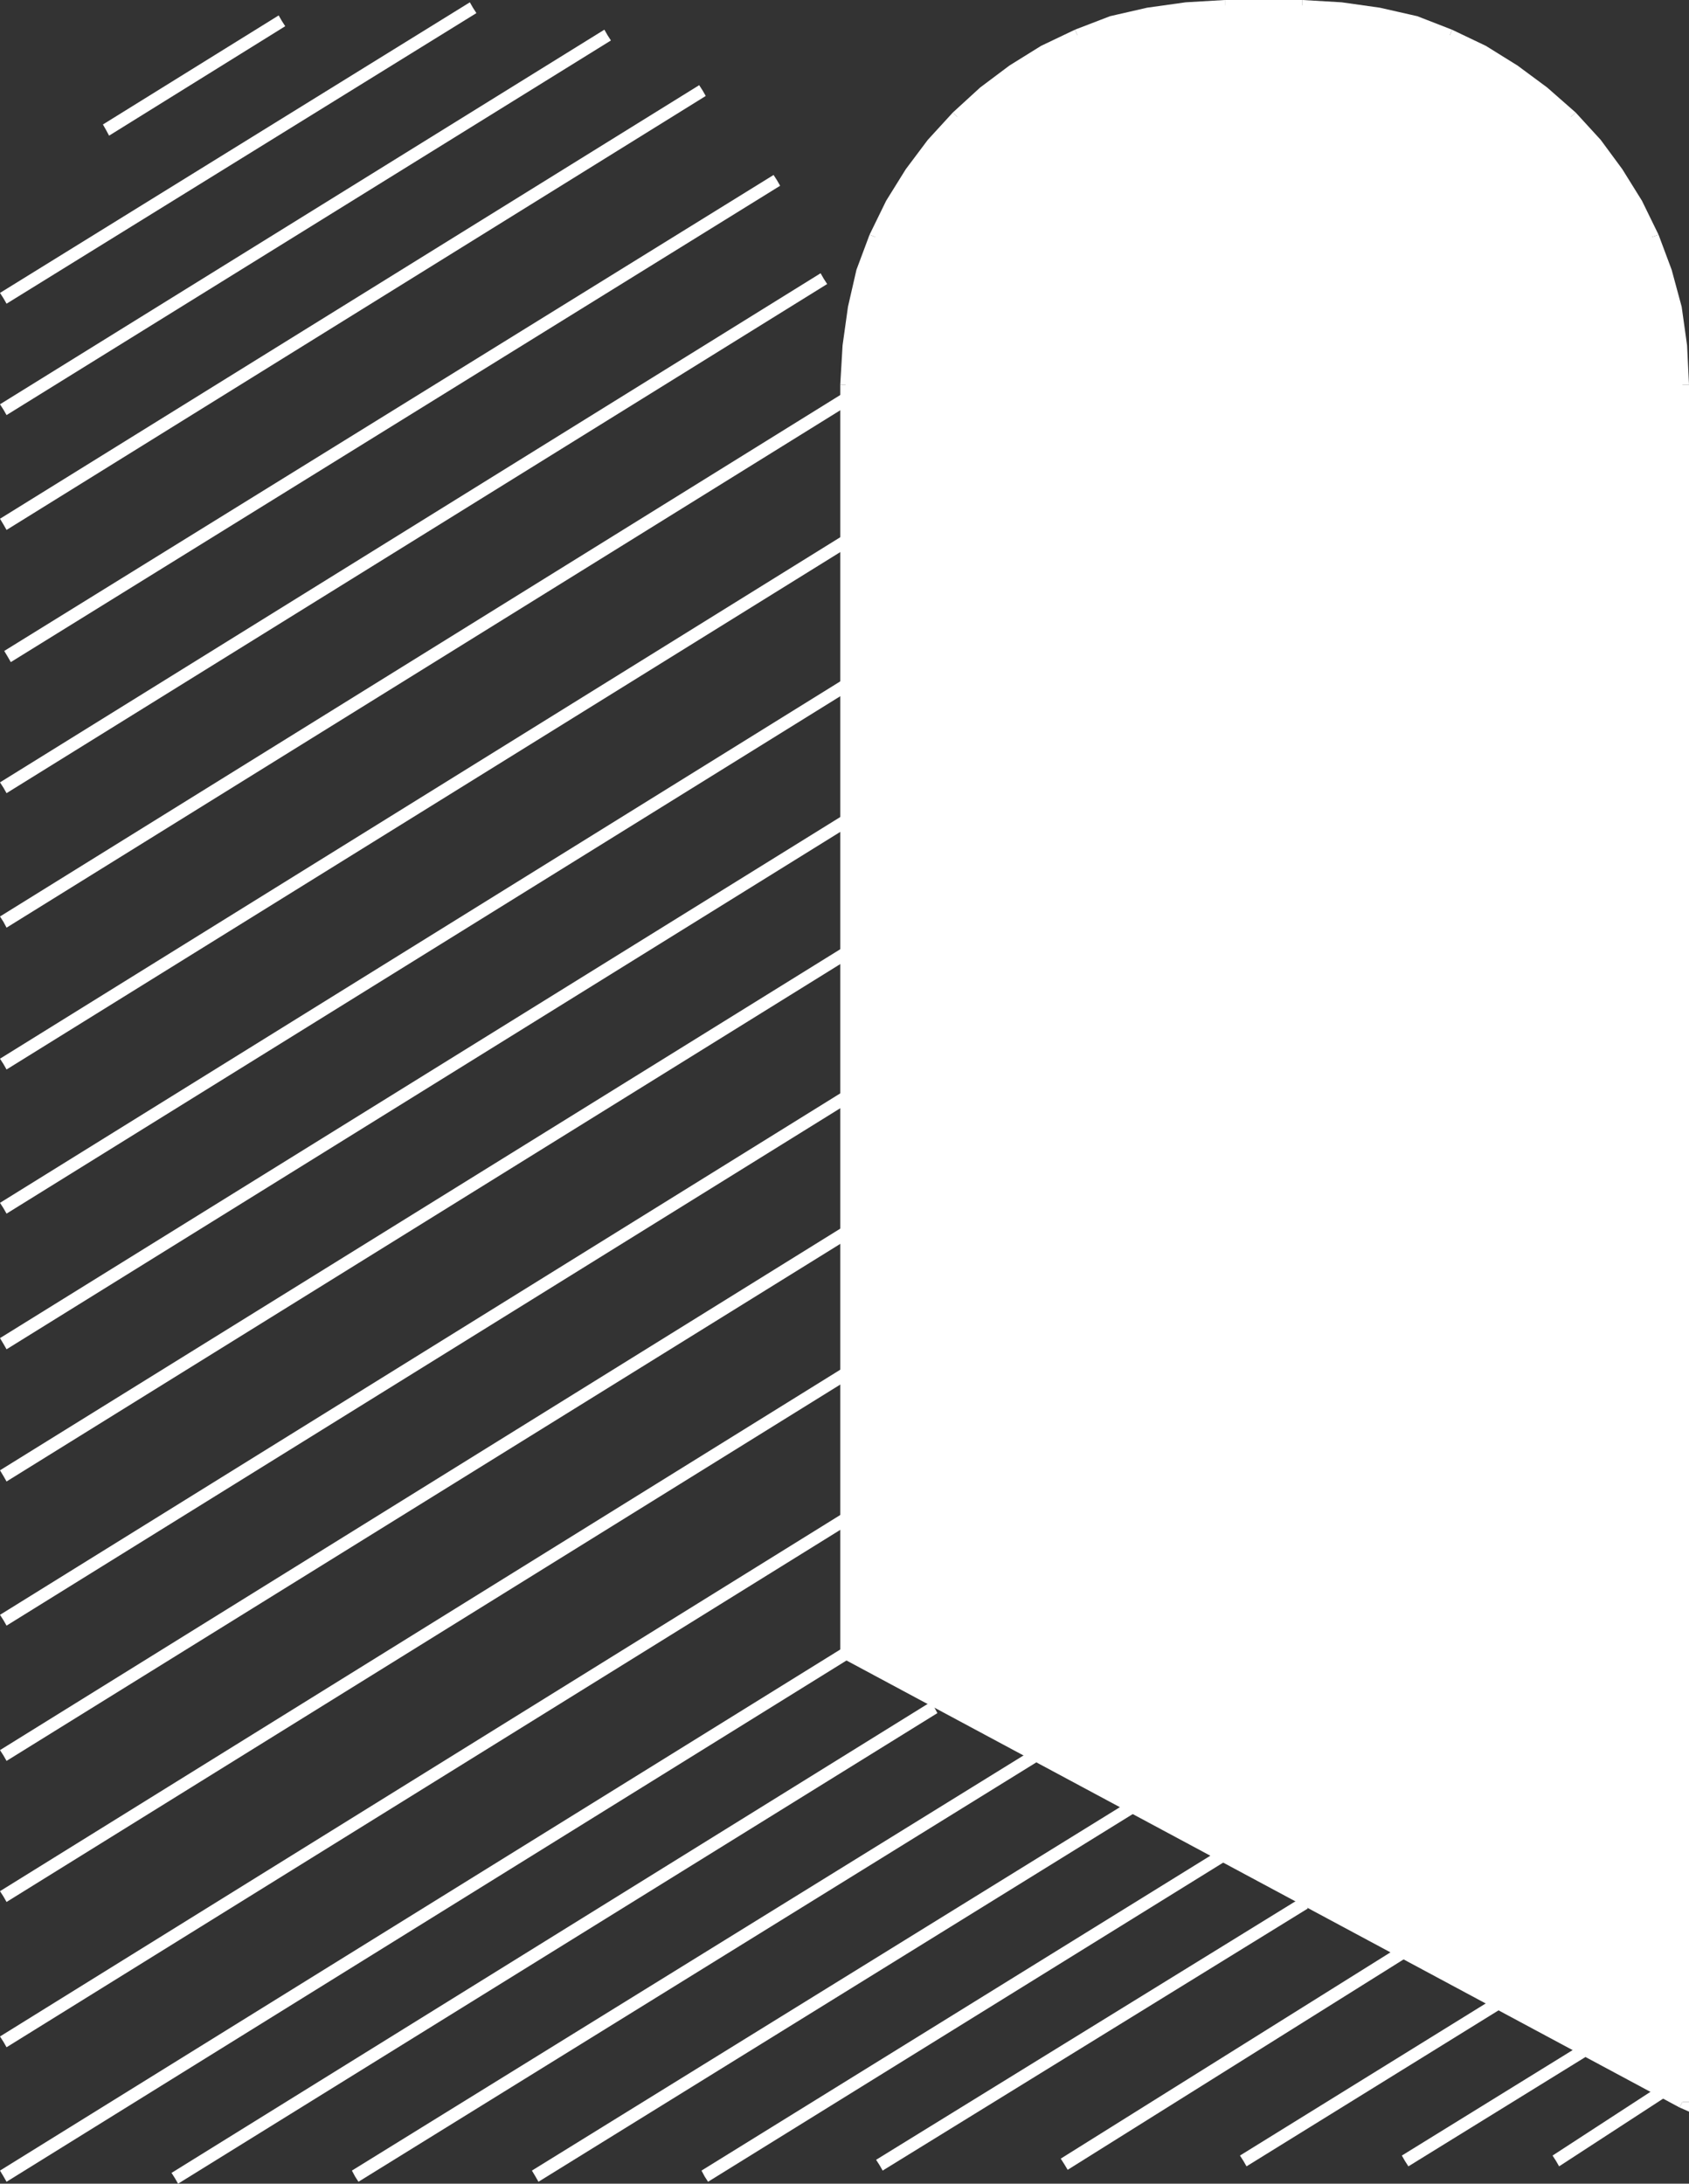 <svg xmlns="http://www.w3.org/2000/svg" viewBox="0 0 43.82 56.66">
  <rect x="0" y="0" width="43.82" height="56.66" fill="#333333" stroke="none"/>
  <title>LOGO</title>
  <g id="Layer_2" data-name="Layer 2">
    <g id="WMF_objects" data-name="WMF objects">
      <g id="LOGO">
        <polygon points="40.45 56.21 40.37 56.07 40.28 55.93 43.03 54.14 43.12 54.28 43.2 54.42 40.45 56.21" fill="#fff" fill-rule="evenodd"/>
        <polygon points="36.54 56.21 36.45 56.07 36.37 55.93 41.05 53.04 41.13 53.18 41.22 53.32 36.54 56.21" fill="#fff" fill-rule="evenodd"/>
        <polygon points="32.34 56.21 32.26 56.07 32.17 55.93 38.81 51.82 38.89 51.96 38.98 52.1 32.34 56.21" fill="#fff" fill-rule="evenodd"/>
        <polygon points="27.7 56.3 27.61 56.15 27.52 56.01 36.31 50.51 36.4 50.66 36.48 50.8 27.7 56.3" fill="#fff" fill-rule="evenodd"/>
        <polygon points="22.9 56.32 22.82 56.18 22.73 56.04 33.76 49.24 33.85 49.38 33.93 49.52 22.9 56.32" fill="#fff" fill-rule="evenodd"/>
        <polygon points="18.37 56.61 18.28 56.47 18.2 56.32 31.66 47.99 31.75 48.13 31.83 48.27 18.37 56.61" fill="#fff" fill-rule="evenodd"/>
        <polygon points="13.97 56.61 13.89 56.47 13.8 56.32 29.25 46.77 29.34 46.91 29.42 47.05 13.97 56.61" fill="#fff" fill-rule="evenodd"/>
        <polygon points="9.3 56.61 9.21 56.47 9.13 56.32 26.73 45.44 26.82 45.58 26.9 45.72 9.3 56.61" fill="#fff" fill-rule="evenodd"/>
        <polygon points="4.62 56.66 4.54 56.52 4.45 56.38 24.15 44.16 24.24 44.3 24.32 44.45 4.62 56.66" fill="#fff" fill-rule="evenodd"/>
        <polygon points="2.83 3.52 2.75 3.37 2.67 3.23 7.23 0.4 7.31 0.54 7.4 0.68 2.83 3.52" fill="#fff" fill-rule="evenodd"/>
        <polygon points="0.17 7.88 0.09 7.74 0 7.6 12.19 0.06 12.27 0.2 12.36 0.34 0.17 7.88" fill="#fff" fill-rule="evenodd"/>
        <polygon points="0.17 10.77 0.09 10.63 0 10.49 15.68 0.77 15.76 0.91 15.85 1.05 0.17 10.77" fill="#fff" fill-rule="evenodd"/>
        <polygon points="0.17 13.75 0.09 13.61 0 13.46 18.14 2.21 18.23 2.35 18.31 2.49 0.17 13.75" fill="#fff" fill-rule="evenodd"/>
        <polygon points="0.28 17.18 0.2 17.04 0.11 16.89 20.07 4.54 20.16 4.68 20.24 4.82 0.28 17.18" fill="#fff" fill-rule="evenodd"/>
        <polygon points="0.17 20.58 0.09 20.44 0 20.3 21.29 7.09 21.37 7.23 21.46 7.37 0.17 20.58" fill="#fff" fill-rule="evenodd"/>
        <polygon points="0.17 24.07 0.09 23.92 0 23.78 21.88 10.2 21.97 10.35 22.05 10.49 0.17 24.07" fill="#fff" fill-rule="evenodd"/>
        <polygon points="0.17 27.75 0.09 27.61 0 27.47 21.88 13.89 21.97 14.03 22.05 14.17 0.17 27.75" fill="#fff" fill-rule="evenodd"/>
        <polygon points="0.17 31.49 0.09 31.35 0 31.21 21.88 17.63 21.97 17.77 22.05 17.91 0.17 31.49" fill="#fff" fill-rule="evenodd"/>
        <polygon points="0.17 35.01 0.09 34.87 0 34.72 21.88 21.15 21.97 21.29 22.05 21.43 0.17 35.01" fill="#fff" fill-rule="evenodd"/>
        <polygon points="0.17 38.44 0.09 38.3 0 38.15 21.88 24.58 21.97 24.72 22.05 24.86 0.17 38.44" fill="#fff" fill-rule="evenodd"/>
        <polygon points="0.17 42.18 0.09 42.04 0 41.9 21.88 28.32 21.97 28.46 22.05 28.6 0.17 42.18" fill="#fff" fill-rule="evenodd"/>
        <polygon points="0.17 45.69 0.09 45.55 0 45.41 21.88 31.83 21.97 31.97 22.05 32.12 0.17 45.69" fill="#fff" fill-rule="evenodd"/>
        <polygon points="0.17 49.35 0.09 49.21 0 49.07 21.88 35.49 21.97 35.63 22.05 35.77 0.17 49.35" fill="#fff" fill-rule="evenodd"/>
        <polygon points="0.17 53.12 0.09 52.98 0 52.84 21.88 39.26 21.97 39.4 22.05 39.54 0.17 53.12" fill="#fff" fill-rule="evenodd"/>
        <polygon points="0.17 56.61 0.09 56.47 0 56.32 21.88 42.75 21.97 42.89 22.05 43.03 0.17 56.61" fill="#fff" fill-rule="evenodd"/>
        <polygon points="31.78 0.14 33.79 0.14 34.78 0.2 35.77 0.34 36.71 0.59 37.62 0.91 38.47 1.33 39.29 1.81 40.05 2.38 40.76 3.03 41.39 3.74 41.95 4.48 42.46 5.3 42.86 6.15 43.2 7.06 43.45 7.99 43.6 8.98 43.65 9.98 43.65 54.54 21.94 42.89 21.94 9.98 22 8.98 22.14 7.99 22.39 7.06 22.71 6.15 23.13 5.3 23.61 4.48 24.18 3.74 24.83 3.03 25.54 2.38 26.28 1.81 27.1 1.33 27.95 0.91 28.86 0.59 29.79 0.34 30.78 0.2 31.78 0.14" fill="#fff" fill-rule="evenodd"/>
        <polygon points="31.78 0.31 31.78 0.14 31.78 0 33.79 0 33.79 0.14 33.79 0.31 31.78 0.31" fill="#fff" fill-rule="evenodd"/>
        <polygon points="33.79 0.14 33.79 0 34.81 0.06 35.8 0.2 36.77 0.42 37.67 0.77 37.62 0.91 37.56 1.05 36.68 0.74 35.74 0.51 34.78 0.37 33.79 0.31 33.79 0.14" fill="#fff" fill-rule="evenodd"/>
        <polygon points="37.62 0.91 37.67 0.77 38.55 1.19 39.37 1.7 40.14 2.27 40.88 2.92 40.76 3.03 40.65 3.15 39.97 2.52 39.2 1.96 38.41 1.47 37.56 1.05 37.62 0.91" fill="#fff" fill-rule="evenodd"/>
        <polygon points="40.76 3.03 40.88 2.92 41.53 3.63 42.09 4.39 42.6 5.21 43.03 6.09 42.86 6.15 42.72 6.21 42.32 5.38 41.84 4.59 41.27 3.83 40.65 3.15 40.76 3.03" fill="#fff" fill-rule="evenodd"/>
        <polygon points="42.86 6.15 43.03 6.09 43.37 7 43.63 7.96 43.77 8.96 43.82 9.98 43.65 9.98 43.51 9.98 43.45 8.98 43.31 8.02 43.06 7.09 42.72 6.21 42.86 6.15" fill="#fff" fill-rule="evenodd"/>
        <polygon points="43.51 9.98 43.65 9.98 43.82 9.98 43.82 54.54 43.65 54.54 43.51 54.54 43.51 9.98" fill="#fff" fill-rule="evenodd"/>
        <polygon points="43.57 54.68 43.65 54.54 43.82 54.54 43.82 54.79 43.57 54.68" fill="#fff" fill-rule="evenodd"/>
        <polygon points="43.74 54.4 43.65 54.54 43.57 54.68 21.86 43.03 21.94 42.89 22.02 42.75 43.74 54.4" fill="#fff" fill-rule="evenodd"/>
        <polygon points="21.8 42.89 21.94 42.89 21.86 43.03 21.8 42.97 21.8 42.89" fill="#fff" fill-rule="evenodd"/>
        <polygon points="22.11 42.89 21.94 42.89 21.8 42.89 21.8 9.98 21.94 9.98 22.11 9.98 22.11 42.89" fill="#fff" fill-rule="evenodd"/>
        <polygon points="21.94 9.98 21.8 9.98 21.86 8.96 22 7.96 22.22 7 22.56 6.09 22.71 6.15 22.85 6.21 22.54 7.09 22.31 8.02 22.17 8.98 22.11 9.98 21.94 9.98" fill="#fff" fill-rule="evenodd"/>
        <polygon points="22.71 6.15 22.56 6.09 22.99 5.21 23.5 4.39 24.07 3.63 24.72 2.92 24.83 3.03 24.95 3.15 24.32 3.83 23.75 4.59 23.27 5.38 22.85 6.21 22.71 6.15" fill="#fff" fill-rule="evenodd"/>
        <polygon points="24.83 3.03 24.72 2.92 25.43 2.27 26.19 1.7 27.01 1.19 27.89 0.77 27.95 0.91 28.01 1.05 27.18 1.47 26.39 1.96 25.63 2.52 24.95 3.15 24.83 3.03" fill="#fff" fill-rule="evenodd"/>
        <polygon points="27.95 0.91 27.89 0.77 28.8 0.42 29.76 0.2 30.76 0.06 31.78 0 31.78 0.14 31.78 0.31 30.78 0.37 29.82 0.51 28.89 0.74 28.01 1.05 27.95 0.91" fill="#fff" fill-rule="evenodd"/>
      </g>
    </g>
  </g>
</svg>
